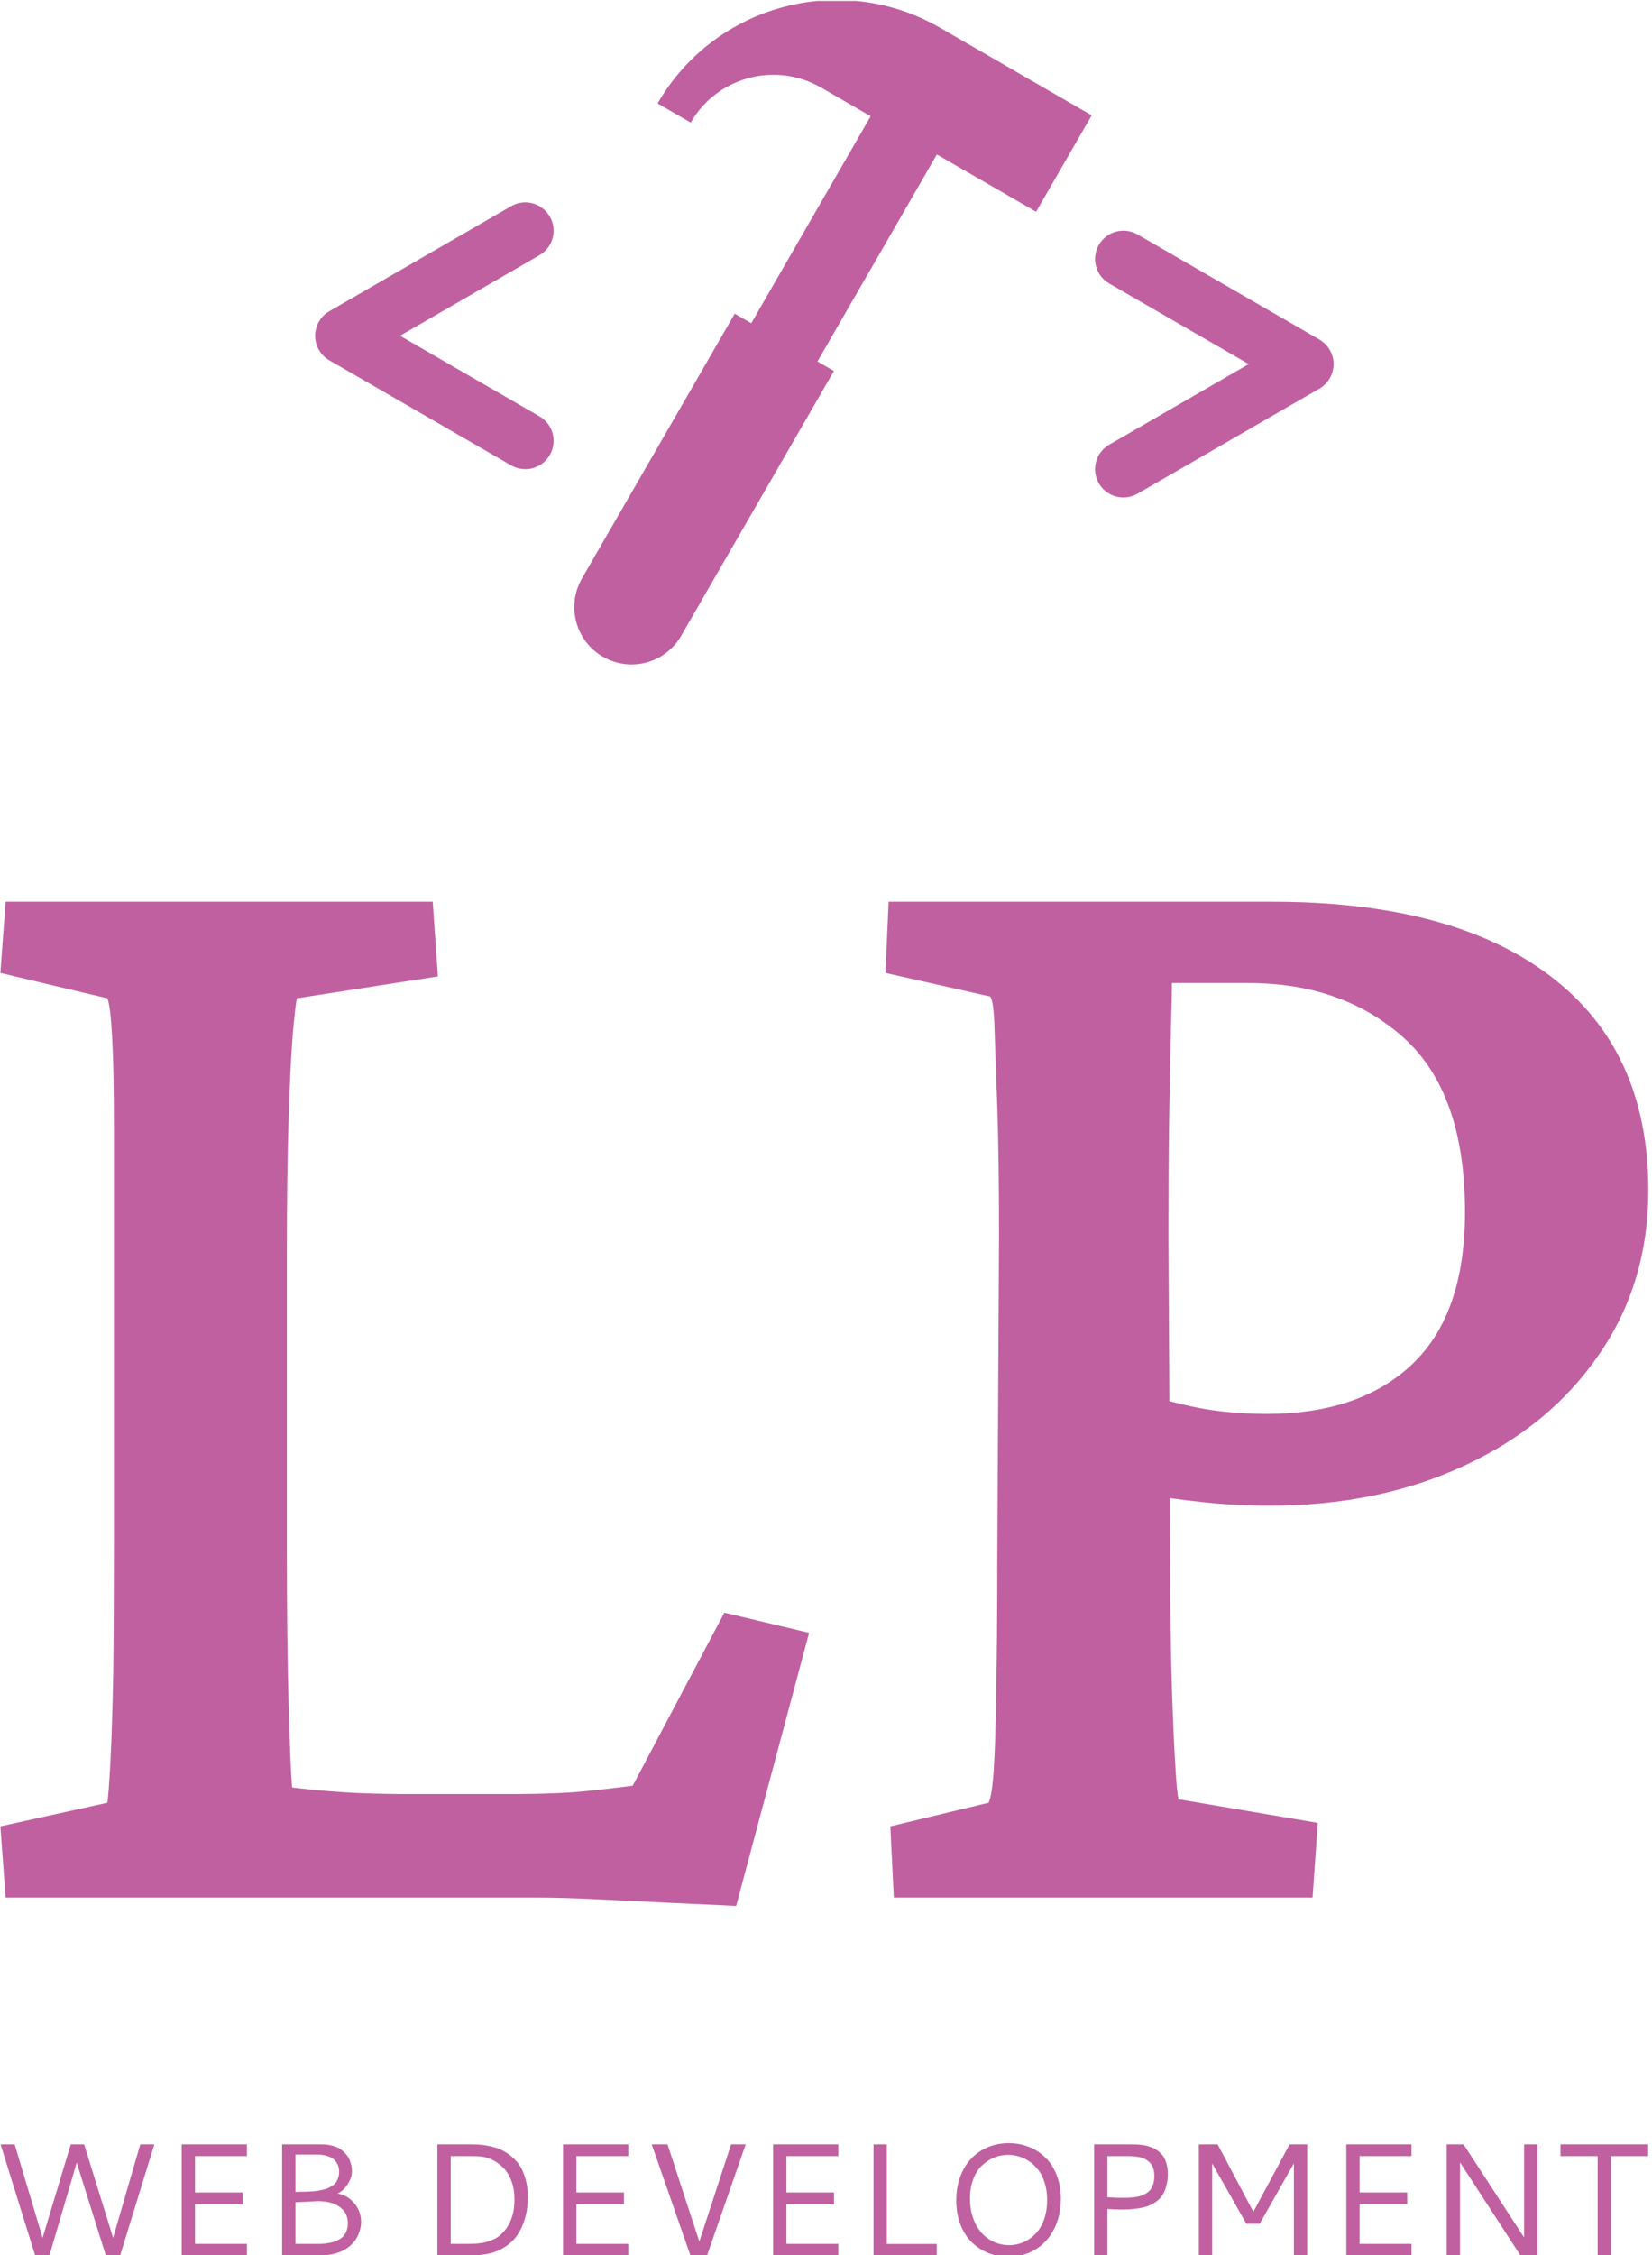 <svg xmlns="http://www.w3.org/2000/svg" version="1.1" xmlns:xlink="http://www.w3.org/1999/xlink" xmlns:svgjs="http://svgjs.dev/svgjs" width="1000" height="1364" viewBox="0 0 1000 1364"><g transform="matrix(1,0,0,1,-0.99,0.552)"><svg viewBox="0 0 181 247" data-background-color="#ffffff" preserveAspectRatio="xMidYMid meet" height="1364" width="1000" xmlns="http://www.w3.org/2000/svg" xmlns:xlink="http://www.w3.org/1999/xlink"><g id="tight-bounds" transform="matrix(1,0,0,1,0.179,-0.1)"><svg viewBox="0 0 180.642 247.2" height="247.2" width="180.642"><g><svg viewBox="0 0 395.52 541.251" height="247.2" width="180.642"><g transform="matrix(1,0,0,1,0,216.231)"><svg viewBox="0 0 395.52 325.02" height="325.02" width="395.52"><g id="textblocktransform"><svg viewBox="0 0 395.52 325.02" height="325.02" width="395.52" id="textblock"><g><svg viewBox="0 0 395.52 240.893" height="240.893" width="395.52"><g transform="matrix(1,0,0,1,0,0)"><svg width="395.52" viewBox="2.1 -28.66 47.46 28.9" height="240.893" data-palette-color="#c060a1"><path d="M25.39-7.62L23.29 0.24Q22.41 0.2 21.36 0.15 20.31 0.1 19.31 0.05 18.31 0 17.58 0L17.58 0 2.25 0 2.1-2.05 5.18-2.73Q5.22-2.98 5.27-3.93 5.32-4.88 5.35-6.45 5.37-8.01 5.37-10.06L5.37-10.06 5.37-18.55Q5.37-20.65 5.37-22.22 5.37-23.78 5.32-24.73 5.27-25.68 5.18-25.88L5.18-25.88 2.1-26.61 2.25-28.66 14.55-28.66 14.7-26.51 10.64-25.88Q10.6-25.73 10.52-24.85 10.45-23.97 10.4-22.39 10.35-20.8 10.35-18.55L10.35-18.55 10.35-10.06Q10.35-7.42 10.4-5.59 10.45-3.76 10.5-3.17L10.5-3.17Q11.23-3.08 12.01-3.03 12.79-2.98 13.87-2.98L13.87-2.98 16.89-2.98Q18.02-2.98 18.82-3.05 19.63-3.13 20.31-3.22L20.31-3.22 22.95-8.2 25.39-7.62ZM39.89 0L27.83 0 27.73-2.05 30.56-2.73Q30.66-2.93 30.71-3.71 30.76-4.49 30.78-5.98 30.81-7.47 30.81-9.81L30.81-9.81 30.86-19.04Q30.86-21.29 30.81-22.75 30.76-24.22 30.73-25 30.71-25.78 30.61-25.93L30.61-25.93 27.59-26.61 27.68-28.66 38.72-28.66Q43.94-28.66 46.75-26.51 49.56-24.37 49.56-20.36L49.56-20.36Q49.56-17.68 48.14-15.63 46.73-13.57 44.26-12.43 41.79-11.28 38.67-11.28L38.67-11.28Q37.64-11.28 36.74-11.38 35.84-11.47 35.06-11.62L35.06-11.62 35.06-14.5Q35.94-14.21 36.79-14.06 37.64-13.92 38.57-13.92L38.57-13.92Q41.26-13.92 42.77-15.36 44.28-16.8 44.28-19.73L44.28-19.73Q44.28-23.14 42.53-24.73 40.77-26.32 38.03-26.32L38.03-26.32 35.84-26.32Q35.84-25.98 35.81-24.98 35.79-23.97 35.76-22.46 35.74-20.95 35.74-19.04L35.74-19.04 35.79-9.81Q35.79-7.47 35.84-5.98 35.89-4.49 35.94-3.76 35.98-3.03 36.03-2.83L36.03-2.83 40.04-2.15 39.89 0Z" opacity="1" transform="matrix(1,0,0,1,0,0)" fill="#c060a1" class="undefined-text-0" data-fill-palette-color="primary" id="text-0"></path></svg></g></svg></g><g transform="matrix(1,0,0,1,0,297.762)"><svg viewBox="0 0 395.52 27.258" height="27.258" width="395.52"><g transform="matrix(1,0,0,1,0,0)"><svg width="395.52" viewBox="3.42 -35.06 513.98 35.43" height="27.258" data-palette-color="#c060a1"><path d="M14.23 0L3.42-34.69 7.81-34.69 16.53-5.54 25.32-34.69 29.49-34.69 38.53-5.54 47-34.69 51.39-34.69 40.7 0 36.28 0 27.17-28.98 18.65 0 14.23 0ZM80.27 0L59.93 0 59.93-34.69 80.27-34.69 80.27-31.03 64.08-31.03 64.08-19.7 78.93-19.7 78.93-16.04 64.08-16.04 64.08-3.66 80.27-3.66 80.27 0ZM102.09-31.52L95.41-31.52 95.41-19.87Q95.87-19.9 97.02-19.91 98.16-19.92 98.8-19.93 99.43-19.95 100.58-20.03 101.73-20.12 102.42-20.23 103.12-20.34 104.11-20.57 105.1-20.8 105.72-21.11 106.34-21.41 107.04-21.89 107.73-22.36 108.12-22.95 108.52-23.54 108.77-24.35 109.03-25.17 109.03-26.15L109.03-26.15Q109.03-26.88 108.88-27.54 108.74-28.2 108.27-28.96 107.81-29.71 107.08-30.25 106.34-30.79 105.06-31.15 103.78-31.52 102.09-31.52L102.09-31.52ZM95.41-16.65L95.41-16.65 95.41-3.66 101.87-3.66Q102.75-3.66 103.35-3.67 103.95-3.69 105.07-3.82 106.2-3.96 106.99-4.19 107.78-4.42 108.76-4.9 109.74-5.37 110.33-6.03 110.93-6.69 111.35-7.73 111.76-8.76 111.76-10.08L111.76-10.08Q111.76-13.33 109.25-15.16 106.73-16.99 102.49-16.99L102.49-16.99Q102.02-16.99 95.41-16.65ZM91.25 0L91.25-34.69 103.49-34.69Q105.27-34.69 106.75-34.31 108.22-33.94 109.19-33.35 110.15-32.76 110.9-31.96 111.64-31.15 112.03-30.4 112.42-29.64 112.67-28.78 112.91-27.93 112.97-27.38 113.03-26.83 113.03-26.34L113.03-26.34Q113.03-24.22 111.59-22.11 110.15-20 108.54-19.38L108.54-19.38Q111.76-18.8 113.83-16.27 115.89-13.75 115.89-10.52L115.89-10.52Q115.89-9.77 115.75-8.94 115.62-8.11 115.23-7.06 114.84-6.01 114.23-5.05 113.62-4.1 112.57-3.16 111.52-2.22 110.16-1.54 108.81-0.85 106.84-0.43 104.88 0 102.53 0L102.53 0 91.25 0ZM150.58-31.03L143.84-31.03 143.84-3.66 148.89-3.66Q149.99-3.66 150.71-3.69 151.43-3.71 152.66-3.83 153.9-3.96 154.79-4.2 155.68-4.44 156.81-4.91 157.95-5.37 158.83-6.03 159.71-6.69 160.59-7.71 161.46-8.74 162.12-10.03L162.12-10.03Q163.74-13.13 163.74-17.58L163.74-17.58Q163.74-20.65 162.84-23.13 161.95-25.61 160.48-27.16 159-28.71 157.33-29.61 155.65-30.52 153.82-30.83L153.82-30.83Q152.75-31.03 150.58-31.03L150.58-31.03ZM139.69-34.69L150.43-34.69Q153.8-34.69 156.56-34.02 159.32-33.35 161.18-32.13 163.05-30.91 164.39-29.37 165.74-27.83 166.48-25.94 167.23-24.05 167.57-22.22 167.91-20.39 167.91-18.41L167.91-18.41Q167.91-16.14 167.57-14.04 167.23-11.94 166.38-9.77 165.54-7.59 164.24-5.87 162.93-4.15 160.85-2.77 158.78-1.39 156.14-0.73L156.14-0.73Q154.78-0.39 153.09-0.22 151.41-0.05 150.31-0.02 149.21 0 147.21 0L147.21 0 139.69 0 139.69-34.69ZM199.23 0L178.89 0 178.89-34.69 199.23-34.69 199.23-31.03 183.04-31.03 183.04-19.7 197.89-19.7 197.89-16.04 183.04-16.04 183.04-3.66 199.23-3.66 199.23 0ZM218.64 0L206.55-34.69 211.48-34.69 221.4-4.39 231.31-34.69 235.87-34.69 223.79 0 218.64 0ZM264.75 0L244.42 0 244.42-34.69 264.75-34.69 264.75-31.03 248.57-31.03 248.57-19.7 263.41-19.7 263.41-16.04 248.57-16.04 248.57-3.66 264.75-3.66 264.75 0ZM275.74 0L275.74-34.69 279.89-34.69 279.89-3.64 295.46-3.64 295.46 0 275.74 0ZM317.9-35.06L317.9-35.06Q321.34-35.06 324.33-33.85 327.32-32.64 329.51-30.44 331.69-28.25 332.94-24.96 334.18-21.68 334.18-17.75L334.18-17.75Q334.18-12.43 332.07-8.29 329.96-4.15 326.21-1.89 322.46 0.37 317.73 0.37L317.73 0.37Q314.6 0.37 311.75-0.74 308.89-1.86 306.59-3.98 304.3-6.1 302.93-9.53 301.56-12.96 301.56-17.26L301.56-17.26Q301.56-21.29 302.81-24.63 304.05-27.98 306.23-30.26 308.4-32.54 311.4-33.8 314.41-35.06 317.9-35.06ZM317.68-31.42L317.68-31.42Q315.46-31.42 313.41-30.59 311.35-29.76 309.63-28.16 307.91-26.56 306.87-23.86 305.84-21.17 305.84-17.77L305.84-17.77Q305.84-14.53 306.79-11.78 307.74-9.03 309.38-7.18 311.01-5.32 313.25-4.3 315.48-3.27 318.04-3.27L318.04-3.27Q319.78-3.27 321.45-3.78 323.12-4.3 324.66-5.41 326.2-6.52 327.36-8.13 328.52-9.74 329.21-12.11 329.91-14.48 329.91-17.31L329.91-17.31Q329.91-20.19 329.18-22.58 328.44-24.98 327.24-26.59 326.03-28.2 324.43-29.31 322.83-30.42 321.13-30.92 319.44-31.42 317.68-31.42ZM344.56 0L344.56-34.69 356.01-34.69Q356.81-34.69 357.34-34.68 357.86-34.67 358.86-34.58 359.86-34.5 360.57-34.34 361.28-34.18 362.24-33.85 363.21-33.52 363.89-33.08 364.57-32.64 365.32-31.92 366.06-31.2 366.52-30.32 366.97-29.44 367.26-28.2 367.55-26.95 367.55-25.46L367.55-25.46Q367.55-23.32 367.06-21.61 366.58-19.9 365.81-18.75 365.04-17.6 363.82-16.77 362.6-15.94 361.4-15.49 360.2-15.04 358.58-14.78 356.96-14.53 355.68-14.45 354.39-14.38 352.71-14.38L352.71-14.38Q351.05-14.38 348.71-14.55L348.71-14.55 348.71 0 344.56 0ZM348.71-31.03L348.71-18.21Q351.05-18.02 353.15-18.02L353.15-18.02Q354.35-18.02 355.15-18.04 355.96-18.07 357.13-18.21 358.3-18.36 359.08-18.62 359.86-18.87 360.74-19.38 361.62-19.9 362.15-20.59 362.67-21.29 363.01-22.35 363.35-23.41 363.35-24.78L363.35-24.78Q363.35-26.2 362.99-27.28 362.62-28.37 361.93-29.03 361.23-29.69 360.46-30.11 359.69-30.54 358.61-30.73 357.52-30.91 356.7-30.97 355.88-31.03 354.76-31.03L354.76-31.03 348.71-31.03ZM377.24 0L377.24-34.69 383.1-34.69 394.24-13.65 405.54-34.69 411.03-34.69 411.03 0 406.88 0 406.88-28.74 396.21-9.94 392.06-9.94 381.39-28.74 381.39 0 377.24 0ZM443.57 0L423.24 0 423.24-34.69 443.57-34.69 443.57-31.03 427.39-31.03 427.39-19.7 442.23-19.7 442.23-16.04 427.39-16.04 427.39-3.66 443.57-3.66 443.57 0ZM454.56 0L454.56-34.69 459.81-34.69 478.7-5.66 478.7-34.69 482.85-34.69 482.85 0 477.6 0 458.71-29.08 458.71 0 454.56 0ZM490.05-31.03L490.05-34.69 517.4-34.69 517.4-31.03 505.8-31.03 505.8 0 501.65 0 501.65-31.03 490.05-31.03Z" opacity="1" transform="matrix(1,0,0,1,0,0)" fill="#c060a1" class="undefined-text-1" data-fill-palette-color="secondary" id="text-1"></path></svg></g></svg></g></svg></g></svg></g><g transform="matrix(1,0,0,1,75.544,0)"><svg viewBox="0 0 244.431 159.362" height="159.362" width="244.431"><g><svg xmlns:x="http://ns.adobe.com/Extensibility/1.0/" xmlns:i="http://ns.adobe.com/AdobeIllustrator/10.0/" xmlns:graph="http://ns.adobe.com/Graphs/1.0/" xmlns="http://www.w3.org/2000/svg" xmlns:xlink="http://www.w3.org/1999/xlink" xmlns:a="http://ns.adobe.com/AdobeSVGViewerExtensions/3.0/" version="1.1" x="0" y="0" viewBox="0 17.402 100 65.197" enable-background="new 0 0 100 100" xml:space="preserve" height="159.362" width="244.431" class="icon-icon-0" data-fill-palette-color="accent" id="icon-0"><path d="M70.79 38.18l5.458-9.459-14.893-8.599c-9.7-5.599-22.125-2.279-27.729 7.43l3.25 1.877c2.583-4.484 8.317-6.02 12.804-3.432l4.867 2.808-11.725 20.31L41.2 48.181 26.199 74.158c-1.552 2.691-0.634 6.133 2.057 7.684 2.697 1.558 6.136 0.633 7.688-2.061l14.995-25.976-1.617-0.937 11.724-20.31L70.79 38.18z" fill="#c060a1" data-fill-palette-color="accent"></path><path d="M20.633 63.435c-0.473 0-0.95-0.12-1.384-0.369L1.389 52.754C0.527 52.257 0 51.34 0 50.347s0.527-1.91 1.389-2.406l17.86-10.311c1.324-0.767 3.023-0.312 3.792 1.017 0.771 1.329 0.315 3.027-1.015 3.794L8.333 50.347l13.693 7.906c1.33 0.765 1.785 2.463 1.015 3.792C22.526 62.938 21.592 63.435 20.633 63.435z" fill="#c060a1" data-fill-palette-color="accent"></path><path d="M79.361 66.212c-0.959 0-1.893-0.497-2.408-1.389-0.765-1.329-0.31-3.028 1.02-3.792l13.694-7.906L77.973 45.22c-1.329-0.768-1.784-2.466-1.02-3.794 0.771-1.329 2.468-1.784 3.797-1.017l17.861 10.311c0.857 0.497 1.389 1.414 1.389 2.406s-0.531 1.91-1.389 2.405L80.75 65.843C80.312 66.093 79.834 66.212 79.361 66.212z" fill="#c060a1" data-fill-palette-color="accent"></path></svg></g></svg></g><g></g></svg></g><defs></defs></svg><rect width="180.642" height="247.2" fill="none" stroke="none" visibility="hidden"></rect></g></svg></g></svg>
